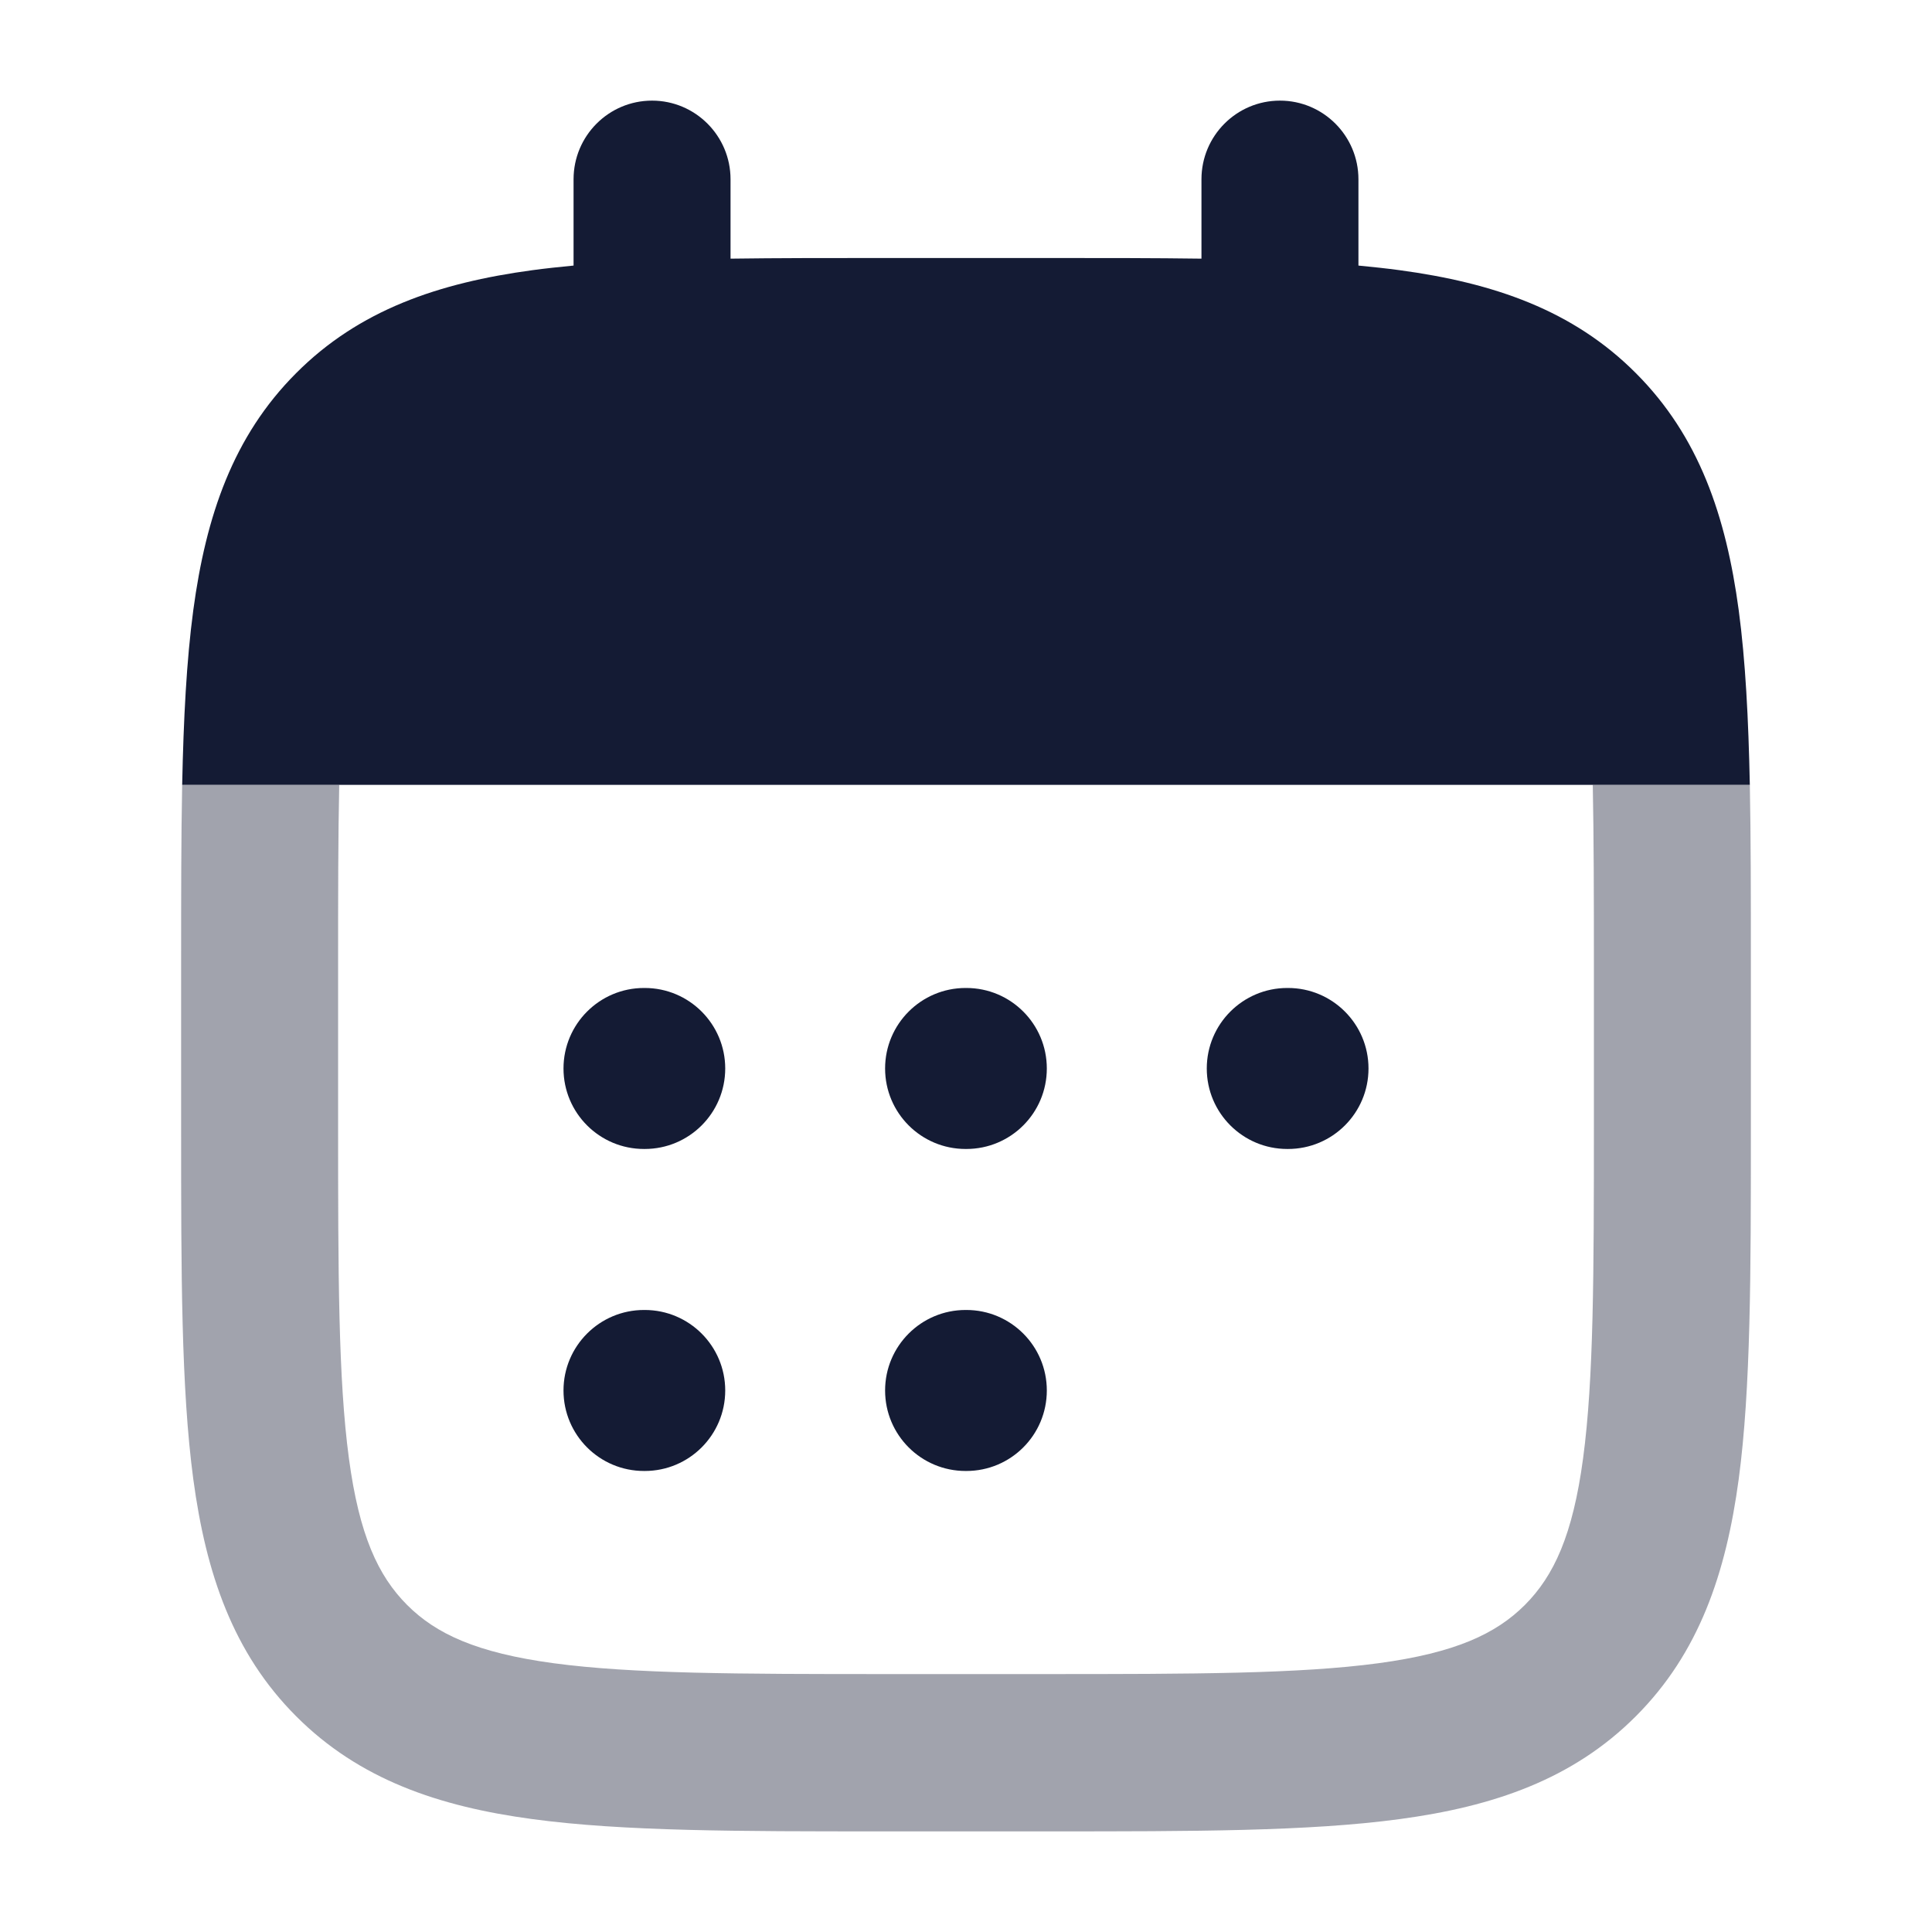 <svg width="24" height="24" viewBox="0 0 24 24" fill="none" xmlns="http://www.w3.org/2000/svg">
<path d="M8.1 1.25C8.638 1.25 9.075 1.688 9.075 2.227V3.213C9.653 3.205 10.278 3.205 10.954 3.205H13.046C13.722 3.205 14.347 3.205 14.925 3.213V2.227C14.925 1.688 15.361 1.25 15.9 1.25C16.438 1.25 16.875 1.688 16.875 2.227V3.299C17.051 3.316 17.221 3.334 17.384 3.356C18.554 3.514 19.54 3.851 20.322 4.636C21.105 5.42 21.441 6.408 21.599 7.58C21.683 8.207 21.72 8.928 21.737 9.75H2.263C2.28 8.928 2.317 8.207 2.401 7.58C2.559 6.408 2.895 5.42 3.678 4.636C4.46 3.851 5.446 3.514 6.616 3.356C6.779 3.334 6.949 3.316 7.125 3.299V2.227C7.125 1.688 7.561 1.25 8.1 1.25Z" fill="#141B34"/>
<path opacity="0.4" d="M21.75 11.928V14.026C21.75 15.808 21.75 17.244 21.599 18.374C21.441 19.547 21.105 20.535 20.322 21.319C19.54 22.103 18.554 22.441 17.384 22.598C16.257 22.75 14.824 22.75 13.046 22.75H10.954C9.176 22.75 7.743 22.75 6.616 22.598C5.446 22.441 4.46 22.103 3.678 21.319C2.895 20.535 2.559 19.547 2.401 18.374C2.25 17.244 2.25 15.808 2.25 14.026V14.026V11.928V11.928C2.25 11.135 2.25 10.41 2.263 9.75H4.214C4.2 10.396 4.2 11.138 4.2 12V13.954C4.2 15.825 4.202 17.129 4.334 18.114C4.462 19.07 4.697 19.576 5.057 19.937C5.416 20.297 5.922 20.532 6.876 20.661C7.857 20.793 9.159 20.796 11.025 20.796H12.975C14.841 20.796 16.142 20.793 17.124 20.661C18.078 20.532 18.583 20.297 18.943 19.937C19.303 19.576 19.538 19.07 19.666 18.114C19.798 17.129 19.8 15.825 19.8 13.954V12C19.8 11.138 19.799 10.396 19.786 9.75H21.737C21.75 10.41 21.75 11.135 21.75 11.928Z" fill="#141B34"/>
<path fill-rule="evenodd" clip-rule="evenodd" d="M7 13.273C7 12.721 7.448 12.273 8 12.273H8.009C8.561 12.273 9.009 12.721 9.009 13.273C9.009 13.826 8.561 14.273 8.009 14.273H8C7.448 14.273 7 13.826 7 13.273ZM10.995 13.273C10.995 12.721 11.443 12.273 11.995 12.273H12.004C12.557 12.273 13.004 12.721 13.004 13.273C13.004 13.826 12.557 14.273 12.004 14.273H11.995C11.443 14.273 10.995 13.826 10.995 13.273ZM14.991 13.273C14.991 12.721 15.439 12.273 15.991 12.273H16C16.552 12.273 17 12.721 17 13.273C17 13.826 16.552 14.273 16 14.273H15.991C15.439 14.273 14.991 13.826 14.991 13.273ZM7 17.273C7 16.721 7.448 16.273 8 16.273H8.009C8.561 16.273 9.009 16.721 9.009 17.273C9.009 17.826 8.561 18.273 8.009 18.273H8C7.448 18.273 7 17.826 7 17.273ZM10.995 17.273C10.995 16.721 11.443 16.273 11.995 16.273H12.004C12.557 16.273 13.004 16.721 13.004 17.273C13.004 17.826 12.557 18.273 12.004 18.273H11.995C11.443 18.273 10.995 17.826 10.995 17.273Z" fill="#141B34"/>
</svg>
